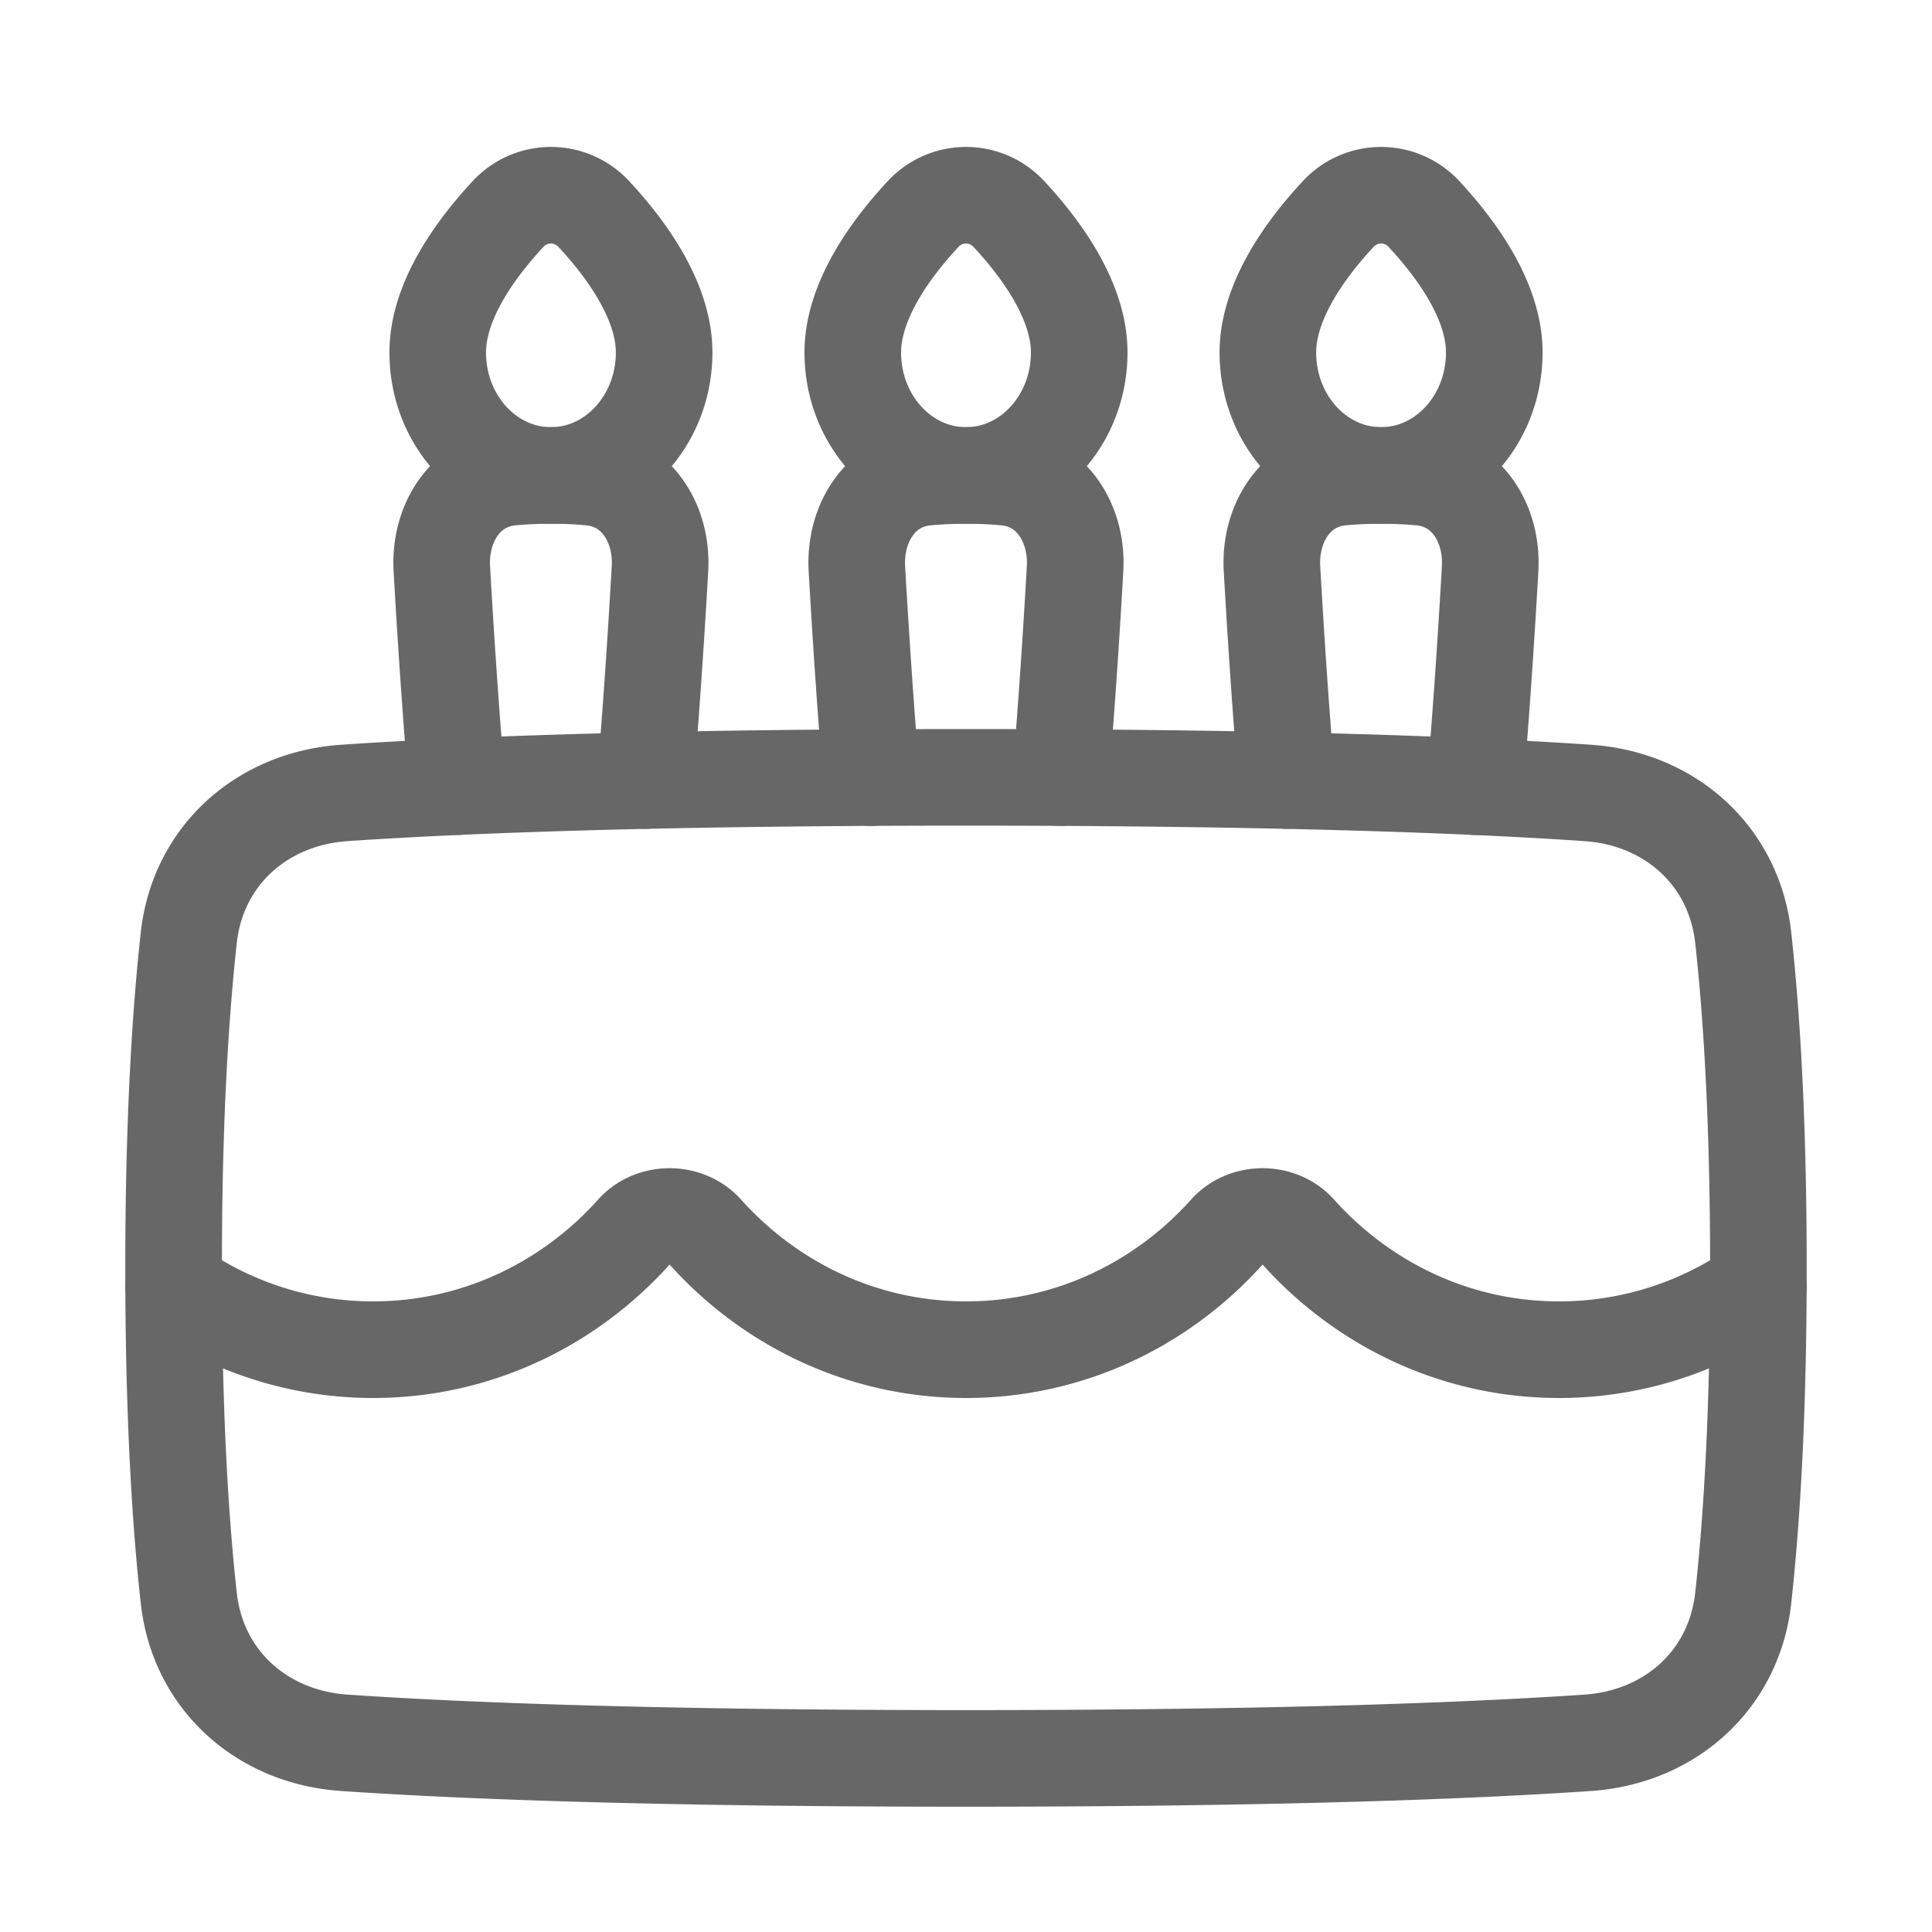 <svg xmlns="http://www.w3.org/2000/svg" width="60" height="60" fill="none" viewBox="0 0 60 60"><path stroke="#676767" stroke-linecap="round" stroke-linejoin="round" stroke-width="3" d="M33.516 10.945c0-1.607-1.18-3.215-2.172-4.285a1.812 1.812 0 0 0-2.688 0c-.993 1.07-2.172 2.678-2.172 4.287 0 2.108 1.574 3.819 3.516 3.819s3.516-1.711 3.516-3.82zm12.89 0c0-1.607-1.179-3.215-2.171-4.285a1.813 1.813 0 0 0-2.688 0c-.993 1.07-2.172 2.678-2.172 4.287 0 2.108 1.574 3.819 3.516 3.819 1.941 0 3.515-1.711 3.515-3.82zm-25.781 0c0-1.607-1.179-3.215-2.172-4.285a1.812 1.812 0 0 0-2.688 0c-.992 1.07-2.171 2.678-2.171 4.287 0 2.108 1.574 3.819 3.515 3.819 1.942 0 3.516-1.711 3.516-3.82zm33.512 18.174c-.281-2.543-2.27-4.319-4.823-4.493-3.44-.236-9.419-.485-19.314-.485s-15.874.25-19.314.485c-2.553.176-4.542 1.95-4.823 4.493-.25 2.26-.472 5.58-.472 10.256s.221 7.996.472 10.256c.281 2.543 2.27 4.317 4.823 4.493 3.44.236 9.419.485 19.314.485s15.874-.25 19.314-.485c2.554-.176 4.542-1.95 4.823-4.493.25-2.261.472-5.58.472-10.256s-.221-7.996-.472-10.256z"/><path stroke="#676767" stroke-linecap="round" stroke-linejoin="round" stroke-width="3" d="M45.804 24.431c.146-1.68.308-3.888.473-6.761.082-1.415-.734-2.715-2.144-2.848a13.142 13.142 0 0 0-1.242-.056c-.416-.001-.83.018-1.244.056-1.41.134-2.226 1.433-2.144 2.848.158 2.765.315 4.916.457 6.57m-7.022-.092c.14-1.642.293-3.763.449-6.478.082-1.415-.735-2.715-2.145-2.848A13.143 13.143 0 0 0 30 14.766c-.415-.001-.83.018-1.243.056-1.411.134-2.227 1.433-2.145 2.848.156 2.715.31 4.836.448 6.479m-7.02.091c.14-1.654.297-3.805.456-6.57.082-1.415-.735-2.715-2.144-2.848a13.14 13.14 0 0 0-1.243-.056 13.1 13.1 0 0 0-1.243.056c-1.41.134-2.227 1.433-2.144 2.848.164 2.873.328 5.08.472 6.761M5.39 39.952a10.747 10.747 0 0 0 6.196 1.964c3.203 0 6.087-1.409 8.105-3.66.57-.635 1.637-.635 2.207 0 2.018 2.25 4.902 3.66 8.104 3.66 3.202 0 6.087-1.409 8.105-3.66.57-.635 1.637-.635 2.207 0 2.018 2.25 4.902 3.66 8.104 3.66 2.216 0 4.377-.684 6.189-1.96"/></svg>
